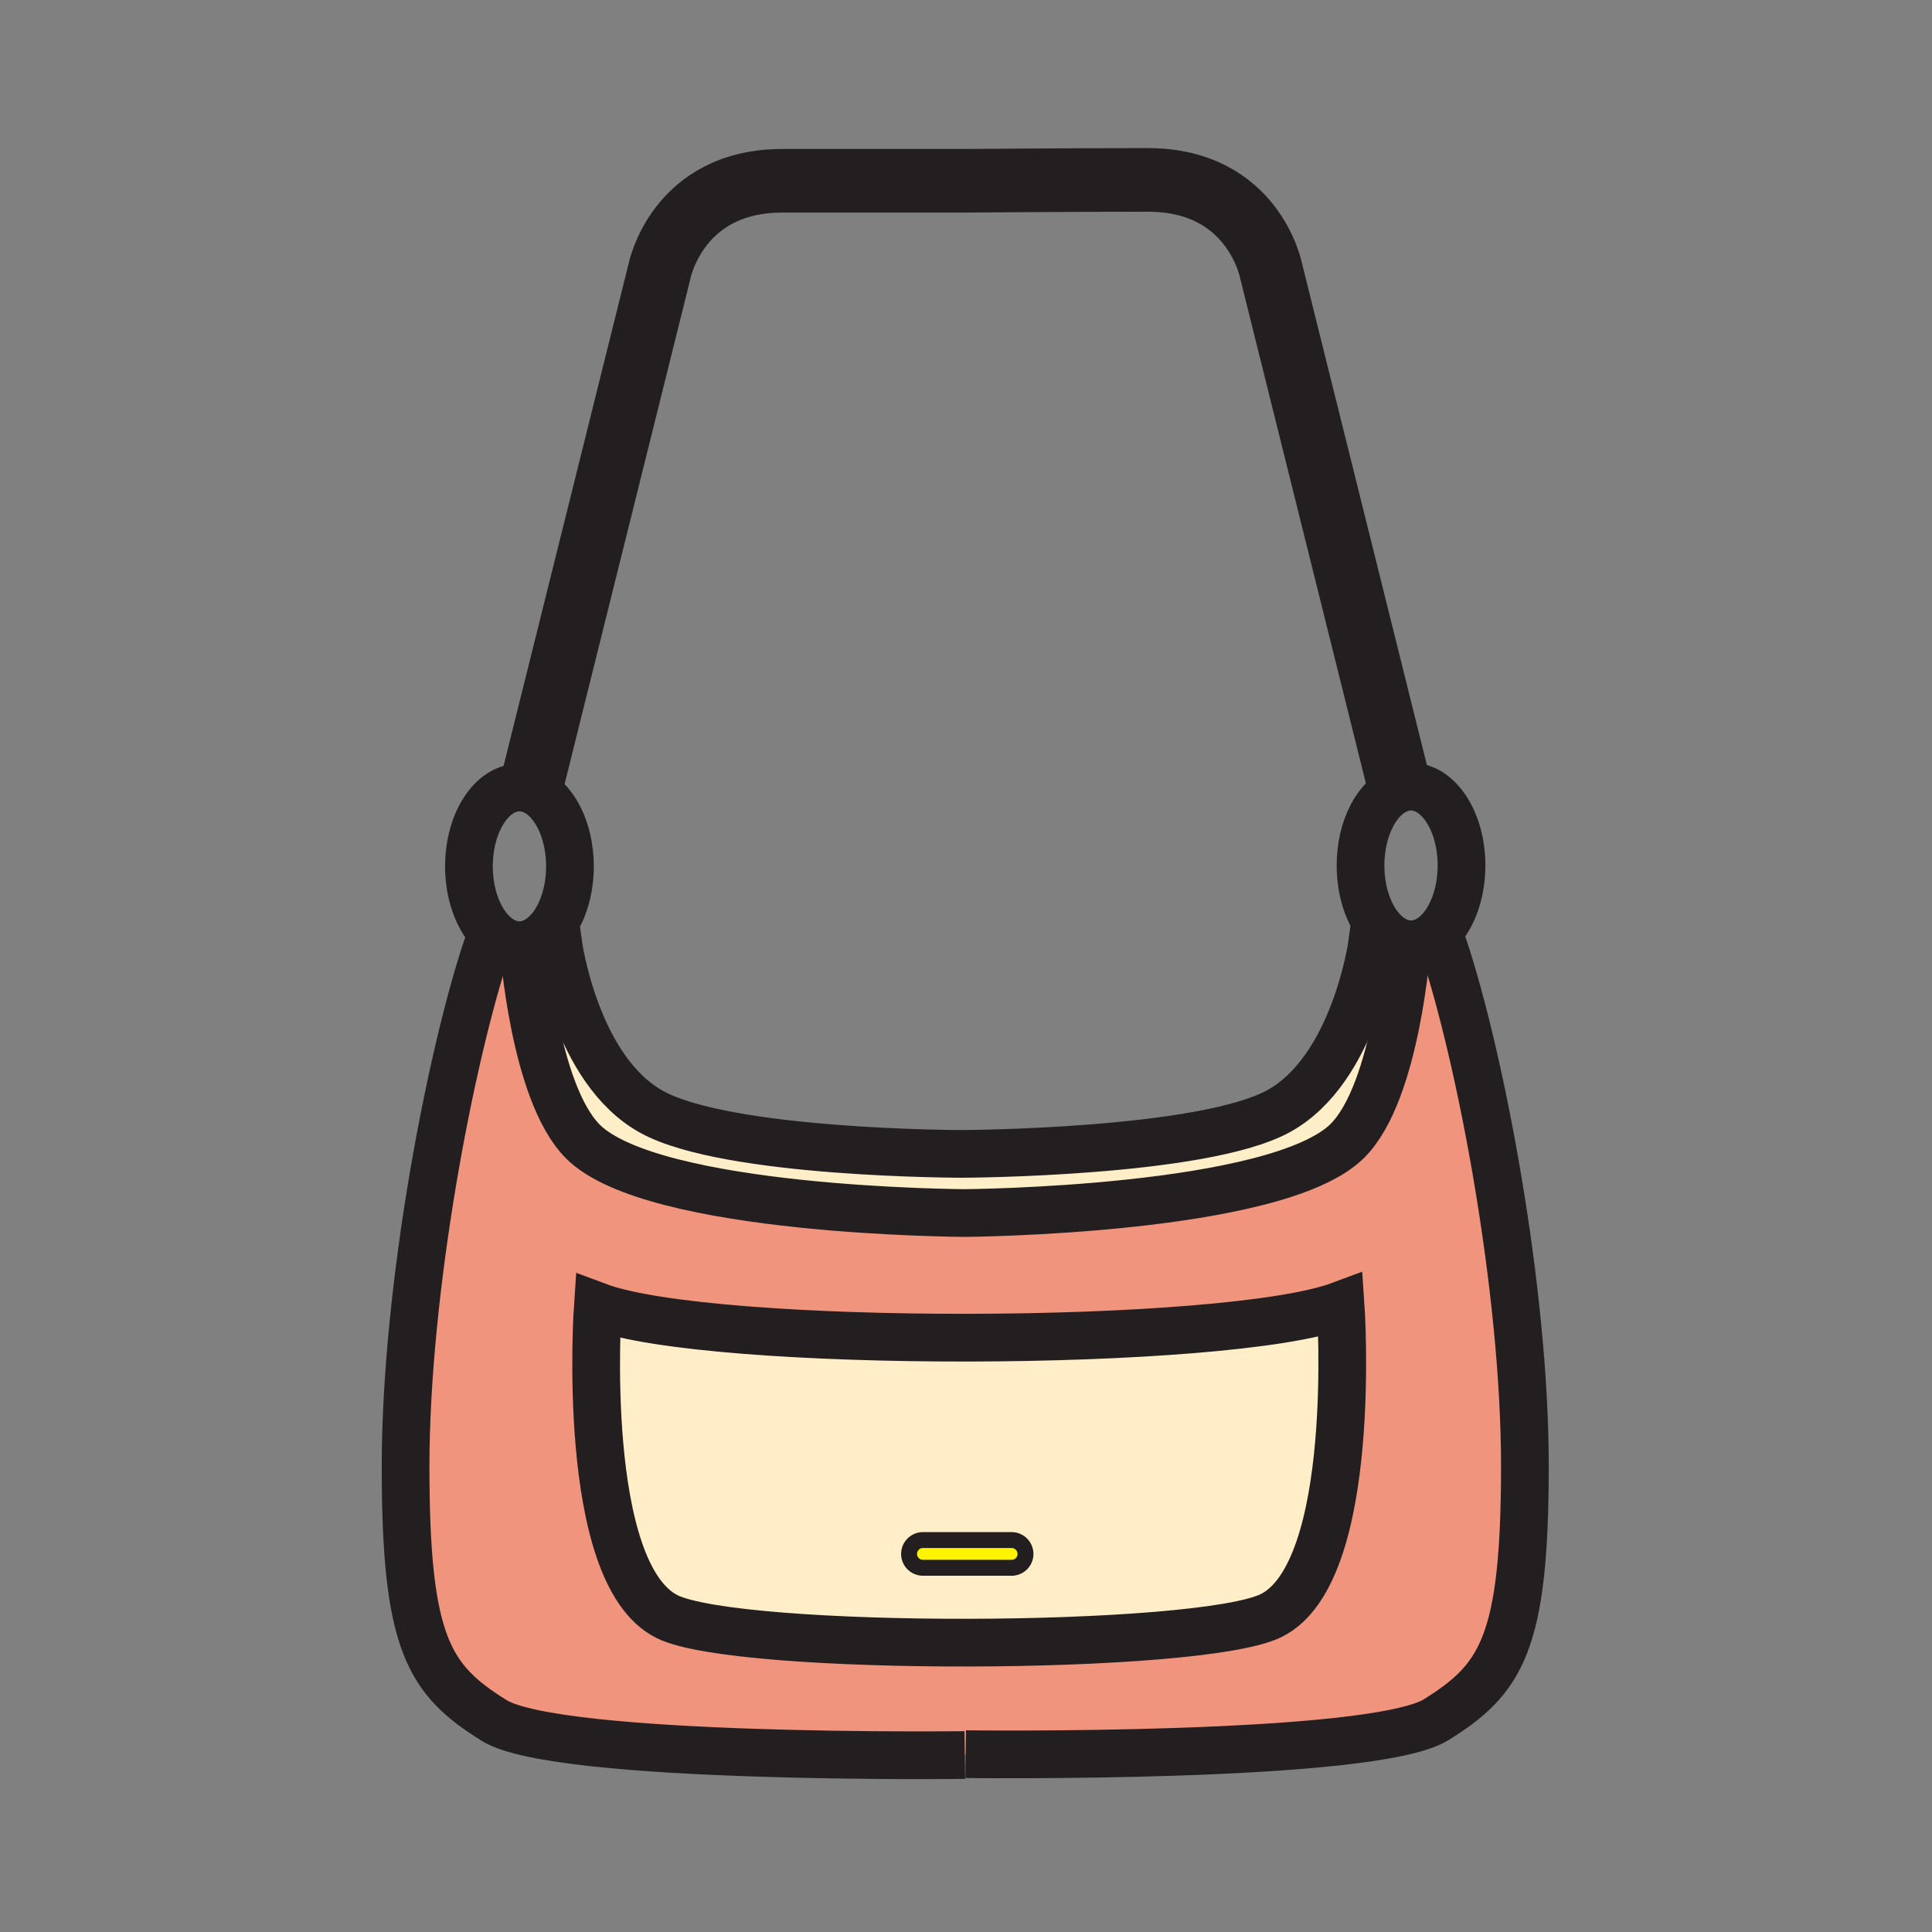 <svg xmlns="http://www.w3.org/2000/svg" width="850.394" height="850.394" viewBox="0 0 850.394 850.394" overflow="visible"><rect x="0" y="0" width="850.394" height="850.394" fill="#808080" stroke="none"/><path d="M445.28 677.88c3.37 0 6.1 2.74 6.1 6.101 0 3.369-2.729 6.1-6.1 6.1h-39.04c-3.37 0-6.1-2.73-6.1-6.1 0-1.681.68-3.2 1.79-4.311a6.052 6.052 0 0 1 4.31-1.79h39.04z" fill="#fff400"/><path d="M590.1 574.51s8.141 117.38-30.529 136.57c-31.41 15.6-234.51 16.1-265.92.51-38.67-19.189-30.53-136.57-30.53-136.57 49.969 18.71 276.999 18.2 326.979-.51zM451.38 683.98a6.105 6.105 0 0 0-6.1-6.101h-39.04c-1.68 0-3.21.68-4.31 1.79a6.07 6.07 0 0 0-1.79 4.311 6.1 6.1 0 0 0 6.1 6.1h39.04c3.37 0 6.1-2.73 6.1-6.1zM603.97 415.36l15.28.54s-4.52 64.61-26.12 86.21c-30.91 30.899-168.46 31.819-168.46 31.819s-137.17-.54-168.08-31.449c-21.6-21.601-26.12-86.21-26.12-86.21l15.28-.54s7.59 55.31 41.21 73.74c33.61 18.43 136.63 18.43 136.63 18.43s105.561-.37 139.17-18.801c33.63-18.439 41.21-73.739 41.21-73.739z" fill="#ffeec8"/><path d="M671.2 645.25c0 78.08-10.3 93.8-39.03 111.69-27.99 17.42-207.12 15.18-207.12 15.18l-.38.38s-179.13 2.24-207.12-15.19c-28.73-17.88-39.03-33.609-39.03-111.689 0-78.07 19.59-179.98 35.86-228.78l14.84-.53 1.25-.04s4.52 64.61 26.12 86.21c30.91 30.909 168.08 31.449 168.08 31.449s137.55-.92 168.46-31.819c21.601-21.601 26.12-86.21 26.12-86.21l1.25.04 14.84.53C651.6 465.26 671.2 567.17 671.2 645.25zm-111.63 65.83c38.67-19.19 30.529-136.57 30.529-136.57-49.979 18.71-277.01 19.221-326.979.51 0 0-8.14 117.381 30.53 136.57 31.41 15.59 234.51 15.09 265.92-.51z" fill="#f0947d"/><g fill="none" stroke="#231f20"><path d="M233.51 347.47c9.94 3.46 17.36 17.3 17.36 33.86 0 18.86-9.64 34.21-21.66 34.69-.19.01-.38.01-.57.01-12.27 0-22.23-15.54-22.23-34.7 0-19.17 9.96-34.7 22.23-34.7 1.67 0 3.3.29 4.87.84zM425.05 772.12s179.13 2.24 207.12-15.18c28.73-17.891 39.03-33.61 39.03-111.69s-19.6-179.99-35.86-228.78l-14.84-.53-1.25-.04-15.28-.54s-7.58 55.3-41.21 73.74c-33.61 18.43-139.17 18.8-139.17 18.8s-103.02 0-136.63-18.431c-33.62-18.43-41.21-73.74-41.21-73.74l-15.28.54-1.25.04-14.84.53c-16.27 48.8-35.86 150.71-35.86 228.78 0 78.08 10.3 93.81 39.03 111.689 27.99 17.431 207.12 15.19 207.12 15.19" stroke-width="21"/><path d="M619.25 415.9s-4.52 64.61-26.12 86.21c-30.91 30.899-168.46 31.819-168.46 31.819s-137.17-.54-168.08-31.449c-21.6-21.601-26.12-86.21-26.12-86.21M559.57 711.08c38.67-19.19 30.529-136.57 30.529-136.57-49.979 18.71-277.01 19.221-326.979.51 0 0-8.14 117.381 30.53 136.57 31.41 15.59 234.51 15.09 265.92-.51zM616.21 347.09c-9.94 3.46-17.36 17.31-17.36 33.86 0 18.87 9.641 34.21 21.66 34.69.19.01.38.01.57.01 12.27 0 22.22-15.53 22.22-34.7 0-19.16-9.95-34.7-22.22-34.7-1.67 0-3.3.29-4.87.84z" stroke-width="21"/><path d="M617.01 350.32l-.8-3.23-56.7-227.78s-7.59-40.12-54.22-40.12c-34.7 0-80.62.38-80.62.38h-80.24c-46.63 0-54.22 40.12-54.22 40.12l-56.7 227.78-.8 3.23" stroke-width="28"/><path d="M451.38 683.98c0 3.369-2.729 6.1-6.1 6.1h-39.04c-3.37 0-6.1-2.73-6.1-6.1 0-1.681.68-3.2 1.79-4.311a6.052 6.052 0 0 1 4.31-1.79h39.04a6.107 6.107 0 0 1 6.1 6.101z" stroke-width="7"/></g><path fill="none" d="M0 0h850.394v850.394H0z"/></svg>